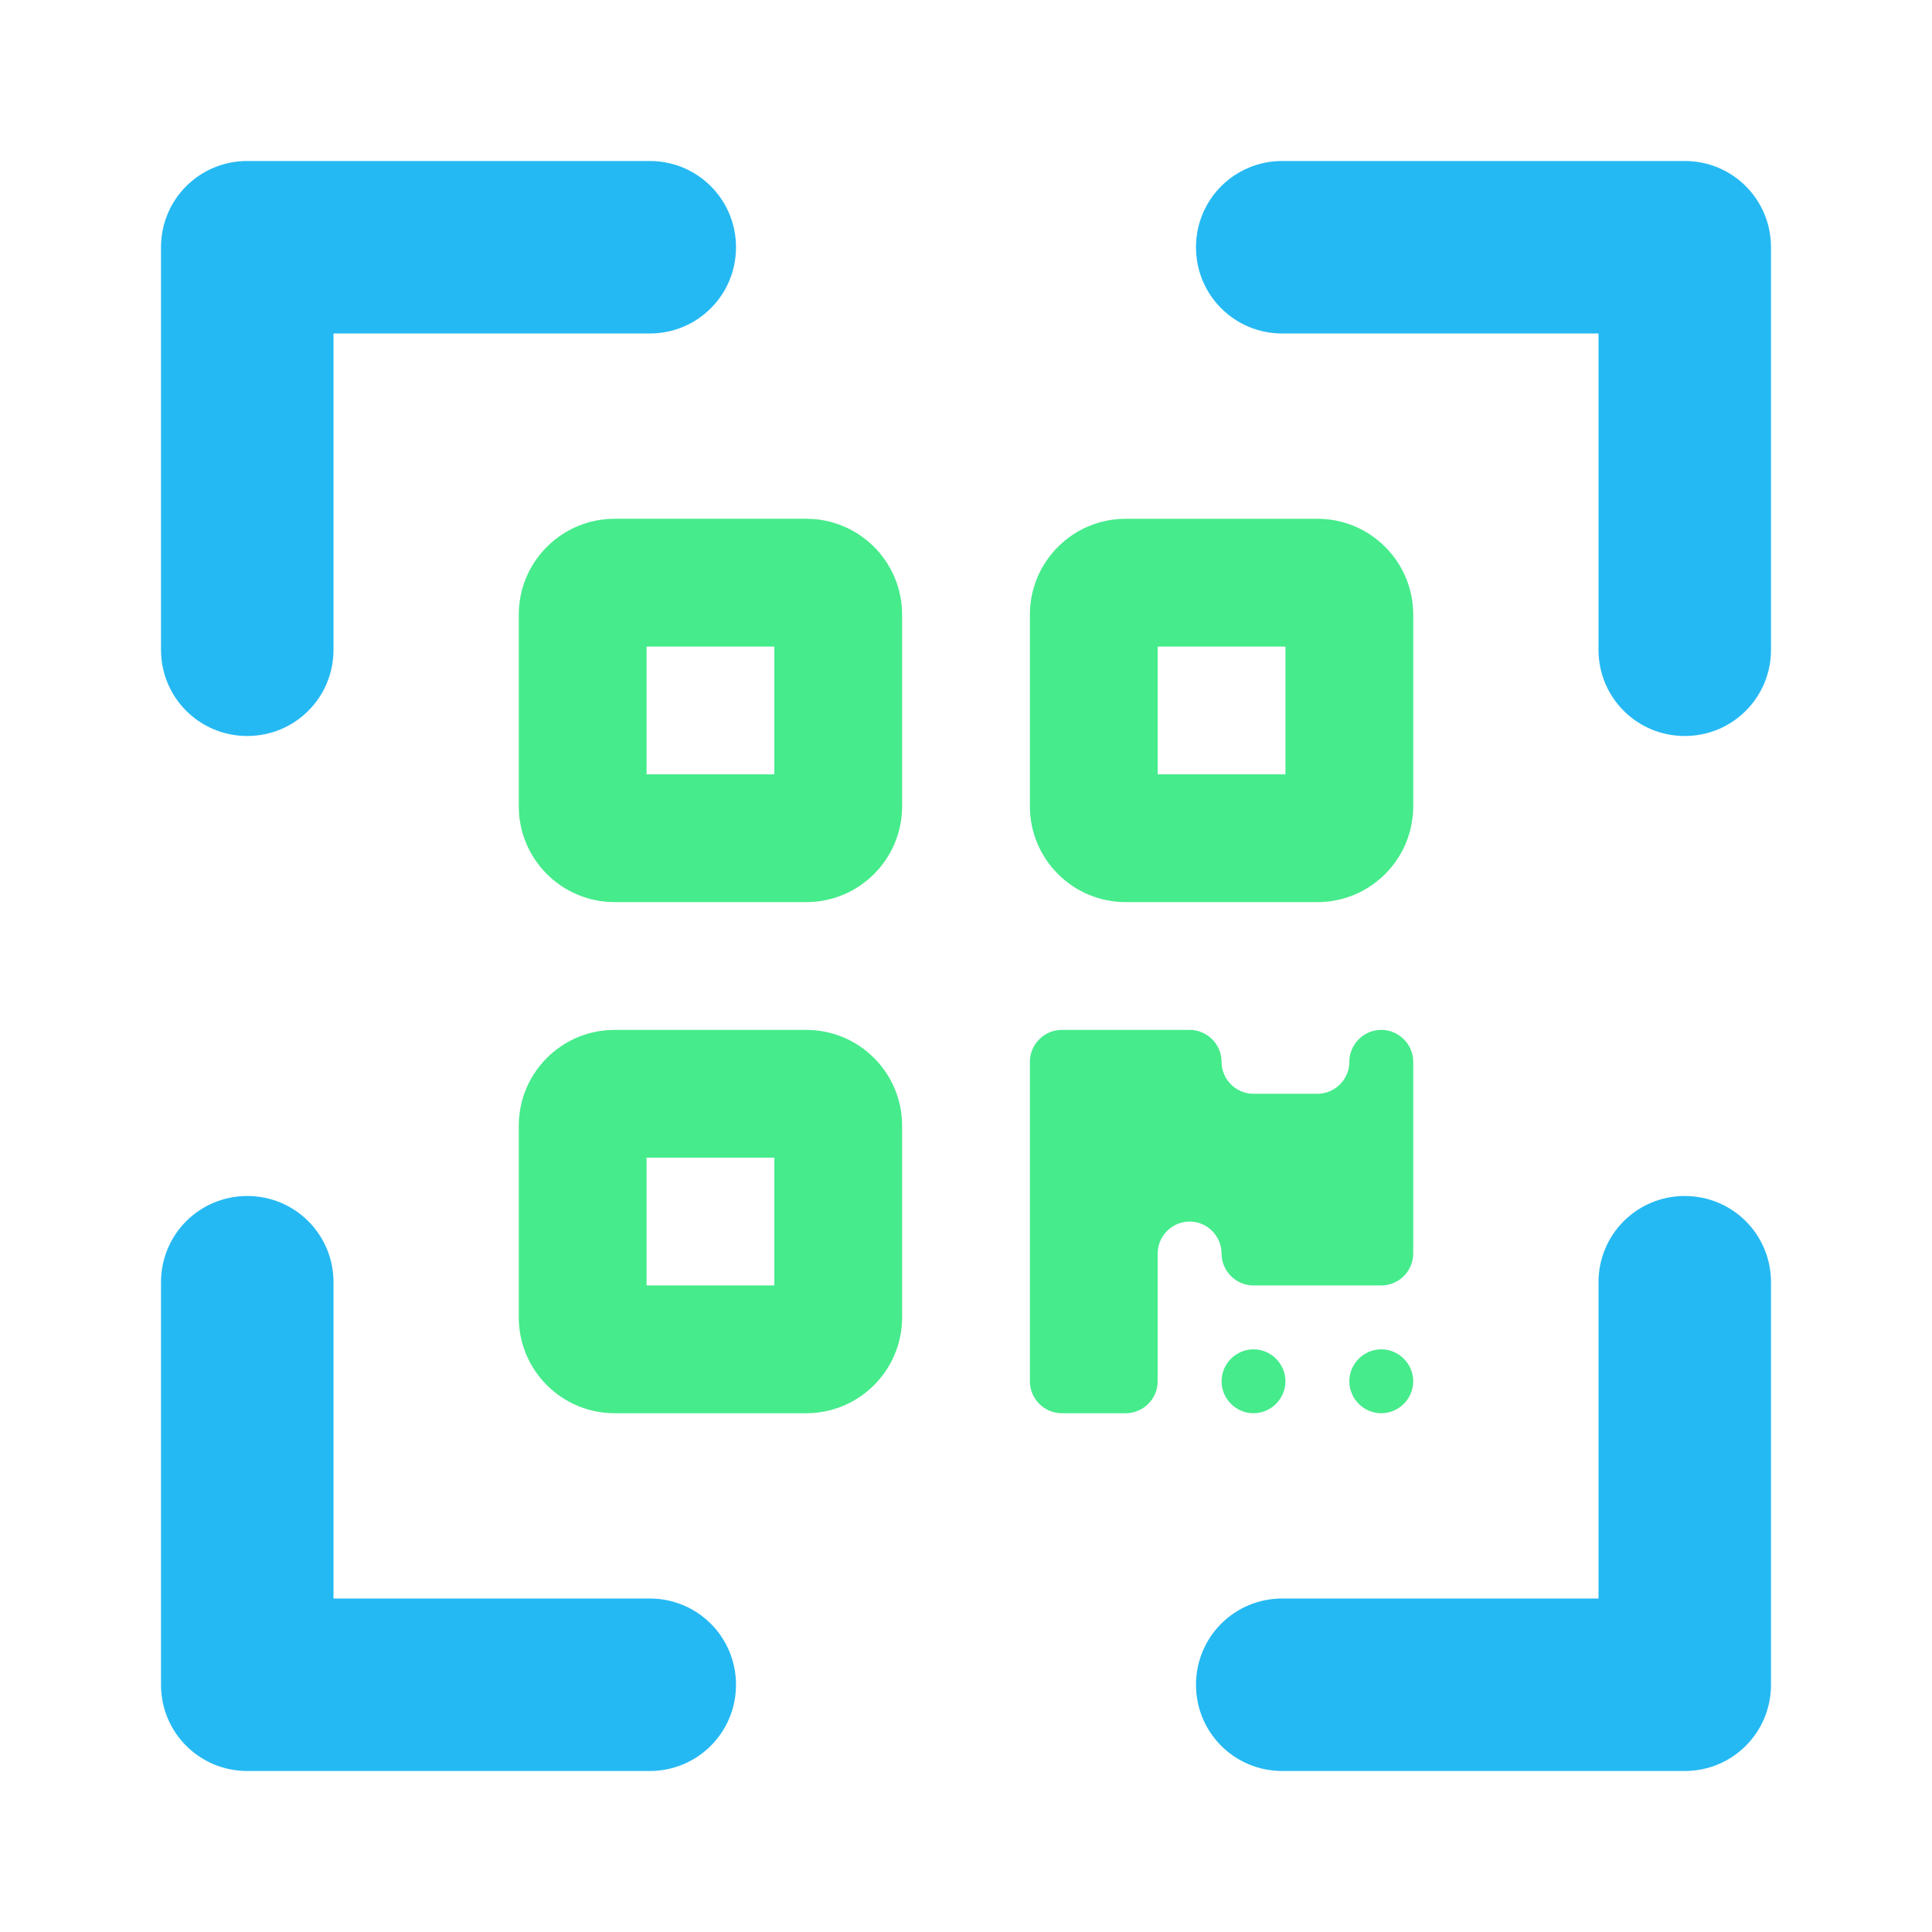<?xml version="1.0" encoding="UTF-8" standalone="no"?><!DOCTYPE svg PUBLIC "-//W3C//DTD SVG 1.1//EN" "http://www.w3.org/Graphics/SVG/1.1/DTD/svg11.dtd"><svg width="100%" height="100%" viewBox="0 0 1080 1080" version="1.1" xmlns="http://www.w3.org/2000/svg" xmlns:xlink="http://www.w3.org/1999/xlink" xml:space="preserve" xmlns:serif="http://www.serif.com/" style="fill-rule:evenodd;clip-rule:evenodd;stroke-linejoin:round;stroke-miterlimit:2;"><path d="M290,343.571c0,-29.575 23.996,-53.571 53.571,-53.571l107.143,0c29.576,0 53.572,23.996 53.572,53.571l-0,107.143c-0,29.576 -23.996,53.572 -53.572,53.572l-107.143,-0c-29.575,-0 -53.571,-23.996 -53.571,-53.572l0,-107.143Zm71.429,17.858l-0,71.428l71.428,0l0,-71.428l-71.428,-0Zm-71.429,267.857c0,-29.576 23.996,-53.572 53.571,-53.572l107.143,0c29.576,0 53.572,23.996 53.572,53.572l-0,107.143c-0,29.575 -23.996,53.571 -53.572,53.571l-107.143,-0c-29.575,-0 -53.571,-23.996 -53.571,-53.571l0,-107.143Zm71.429,17.857l-0,71.428l71.428,0l0,-71.428l-71.428,-0Zm267.857,-357.143l107.143,0c29.575,0 53.571,23.996 53.571,53.571l-0,107.143c-0,29.576 -23.996,53.572 -53.571,53.572l-107.143,-0c-29.576,-0 -53.572,-23.996 -53.572,-53.572l0,-107.143c0,-29.575 23.996,-53.571 53.572,-53.571Zm89.285,71.429l-71.428,-0l-0,71.428l71.428,0l0,-71.428Zm-142.857,232.142c0,-9.821 8.036,-17.857 17.857,-17.857l71.429,0c9.821,0 17.857,8.036 17.857,17.857c0,9.822 8.036,17.858 17.857,17.858l35.715,-0c9.821,-0 17.857,-8.036 17.857,-17.858c-0,-9.821 8.035,-17.857 17.857,-17.857c9.821,0 17.857,8.036 17.857,17.857l0,107.143c0,9.822 -8.036,17.857 -17.857,17.857l-71.429,0c-9.821,0 -17.857,-8.035 -17.857,-17.857c0,-9.821 -8.036,-17.857 -17.857,-17.857c-9.821,0 -17.857,8.036 -17.857,17.857l-0,71.429c-0,9.821 -8.036,17.857 -17.857,17.857l-35.715,0c-9.821,0 -17.857,-8.036 -17.857,-17.857l0,-178.572Zm125,196.429c-9.796,0 -17.857,-8.061 -17.857,-17.857c0,-9.796 8.061,-17.857 17.857,-17.857c9.796,-0 17.857,8.061 17.857,17.857c0,9.796 -8.061,17.857 -17.857,17.857Zm71.429,0c-9.796,0 -17.857,-8.061 -17.857,-17.857c-0,-9.796 8.061,-17.857 17.857,-17.857c9.796,-0 17.857,8.061 17.857,17.857c-0,9.796 -8.061,17.857 -17.857,17.857Z" style="fill:#46eb8c;fill-rule:nonzero;"/><path d="M363.214,90c26.719,0 48.215,21.496 48.215,48.214c-0,26.719 -21.496,48.215 -48.215,48.215l-176.785,-0l-0,176.785c-0,26.719 -21.496,48.215 -48.215,48.215c-26.718,-0 -48.214,-21.496 -48.214,-48.215l0,-225c0,-26.718 21.496,-48.214 48.214,-48.214l225,0Zm-273.214,626.786c0,-26.719 21.496,-48.215 48.214,-48.215c26.719,0 48.215,21.496 48.215,48.215l-0,176.785l176.785,0c26.719,0 48.215,21.496 48.215,48.215c-0,26.718 -21.496,48.214 -48.215,48.214l-225,0c-26.718,0 -48.214,-21.496 -48.214,-48.214l0,-225Zm851.786,-626.786c26.718,0 48.214,21.496 48.214,48.214l0,225c0,26.719 -21.496,48.215 -48.214,48.215c-26.719,-0 -48.215,-21.496 -48.215,-48.215l0,-176.785l-176.785,-0c-26.719,-0 -48.215,-21.496 -48.215,-48.215c0,-26.718 21.496,-48.214 48.215,-48.214l225,0Zm-48.215,626.786c0,-26.719 21.496,-48.215 48.215,-48.215c26.718,0 48.214,21.496 48.214,48.215l0,225c0,26.718 -21.496,48.214 -48.214,48.214l-225,0c-26.719,0 -48.215,-21.496 -48.215,-48.214c0,-26.719 21.496,-48.215 48.215,-48.215l176.785,0l0,-176.785Z" style="fill:#25b9f3;fill-rule:nonzero;"/></svg>
